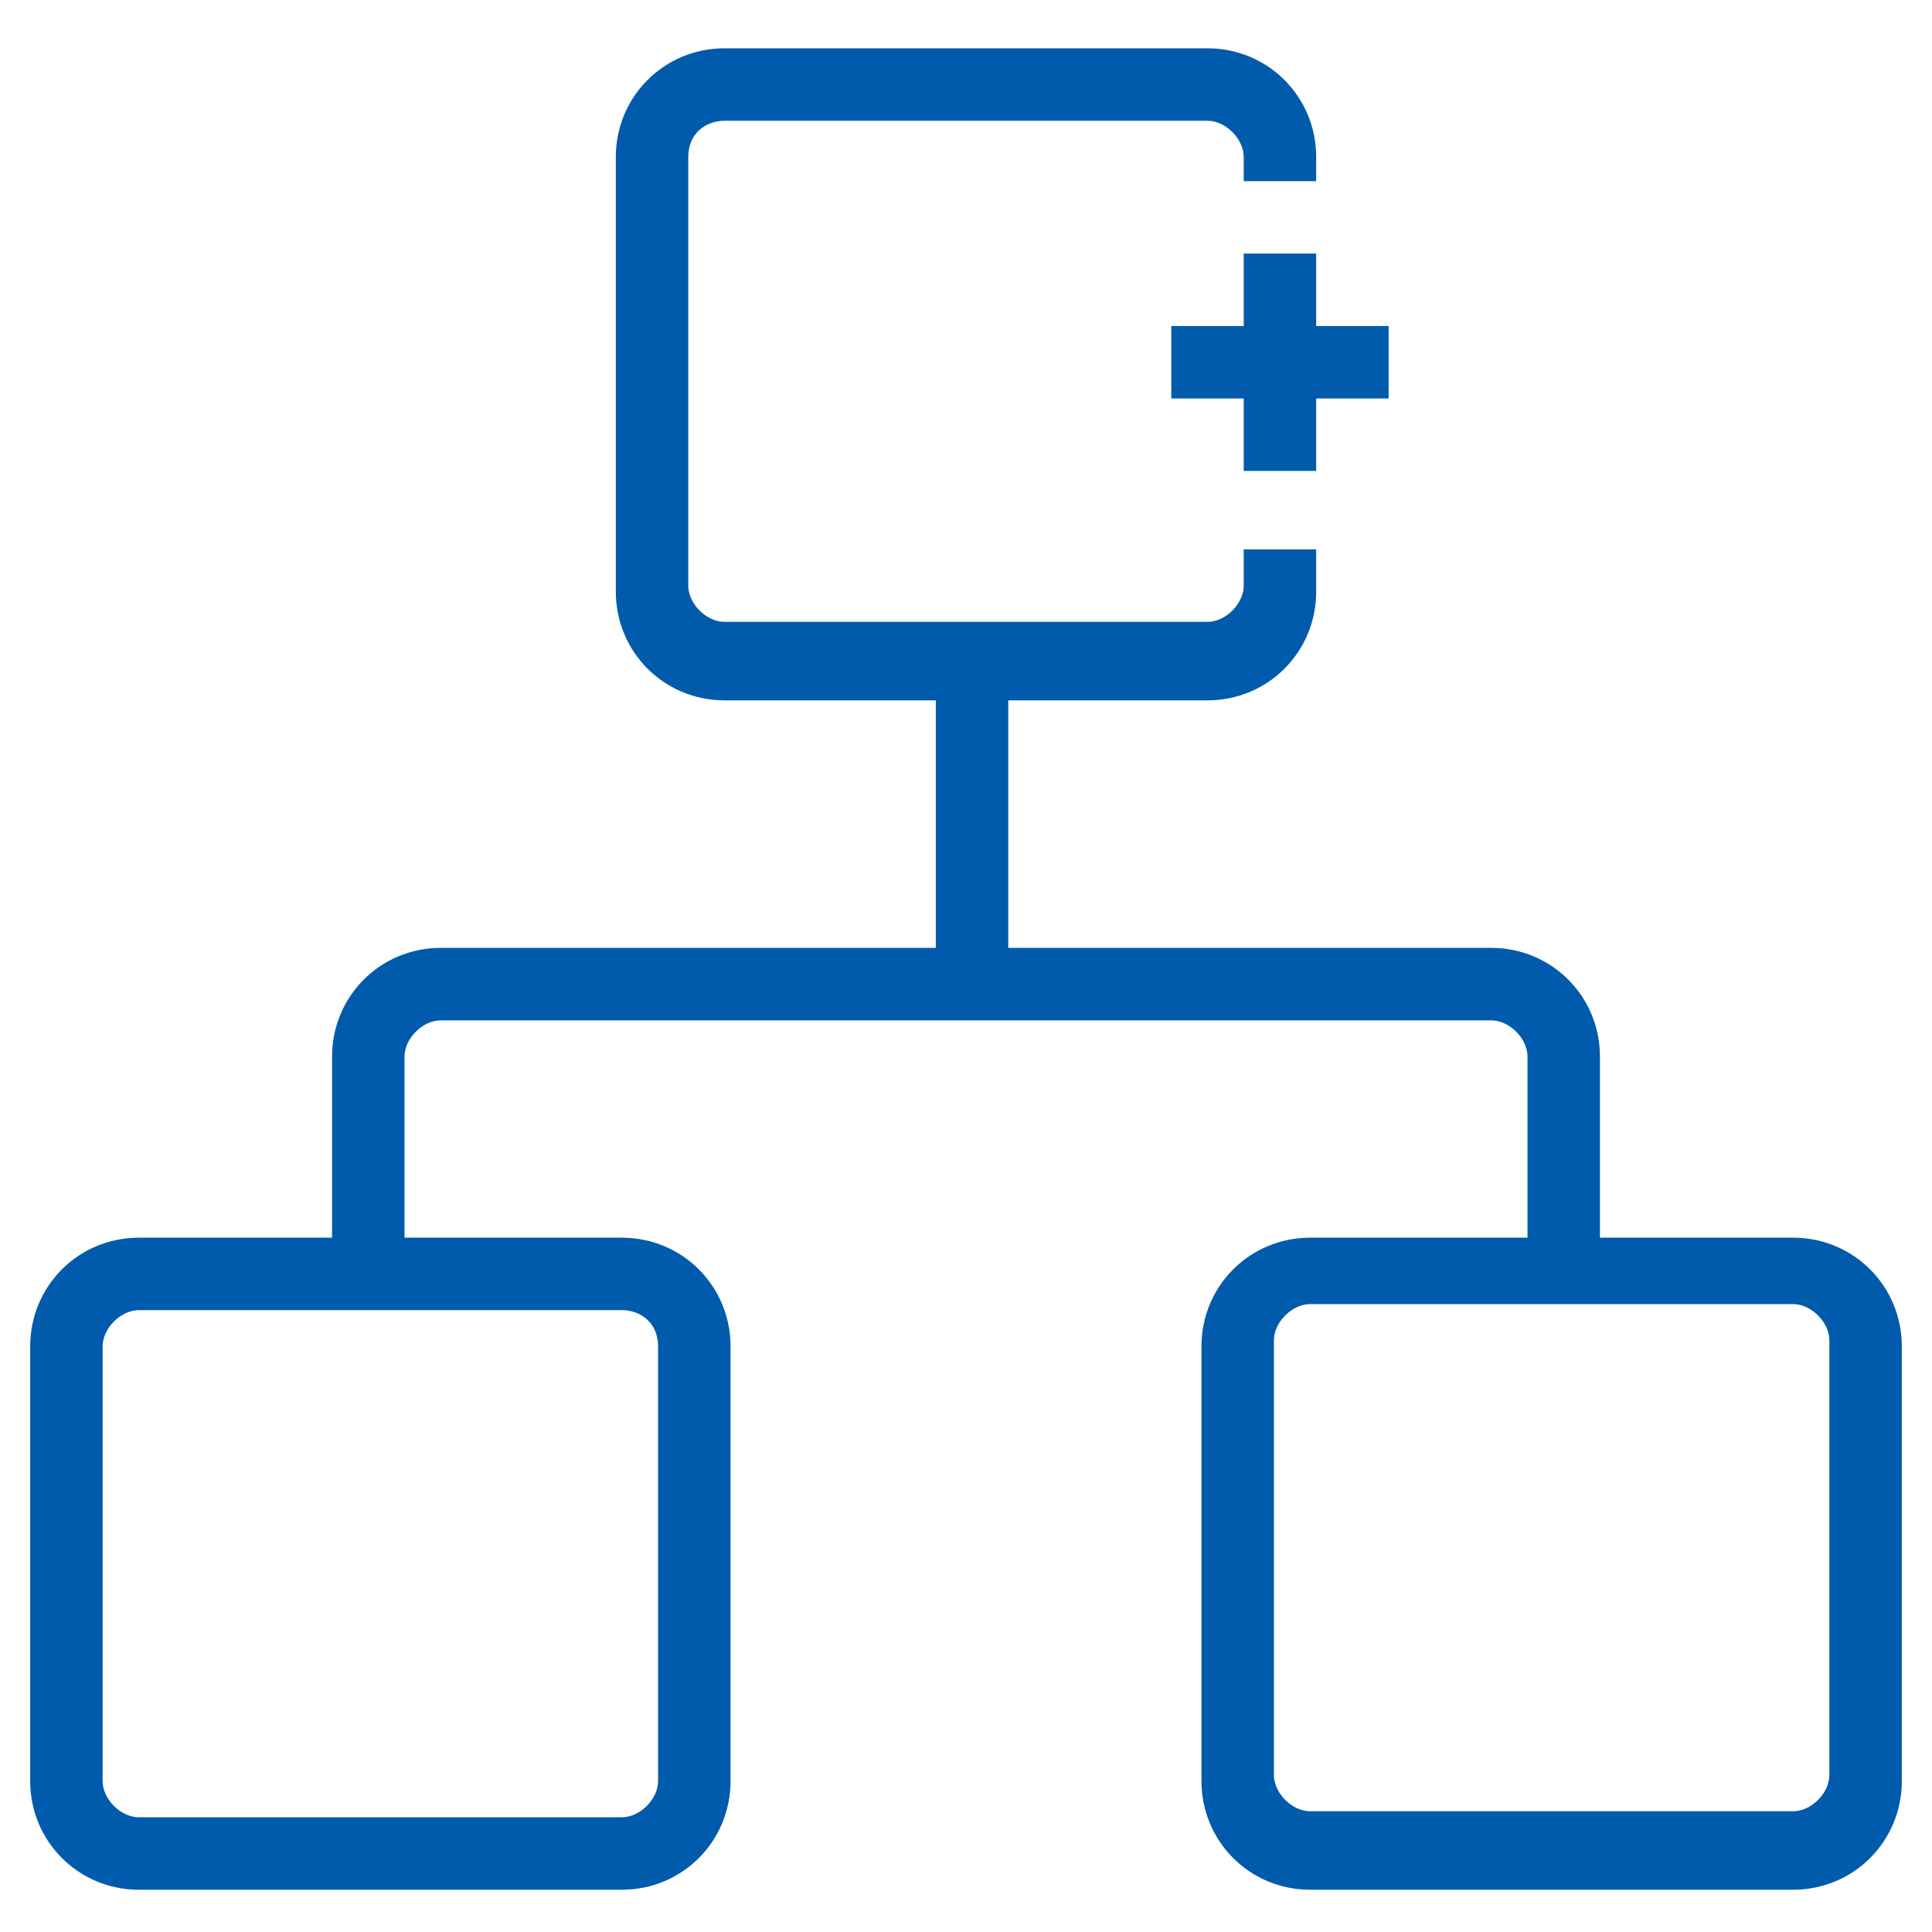 <?xml version="1.0" encoding="utf-8"?>
<!-- Generator: Adobe Illustrator 22.1.0, SVG Export Plug-In . SVG Version: 6.00 Build 0)  -->
<svg version="1.1" id="图层_1" xmlns="http://www.w3.org/2000/svg" xmlns:xlink="http://www.w3.org/1999/xlink" x="0px" y="0px"
	 viewBox="0 0 32 32" style="enable-background:new 0 0 32 32;" xml:space="preserve">
<style type="text/css">
	.st0{fill:#005BAC;}
</style>
<g>
	<path class="st0" d="M29.7,20.5h-3.2v-3c0-1-0.8-1.8-1.8-1.8h-8v-4.1H20c1,0,1.8-0.8,1.8-1.8V9.1h-1.2v0.6c0,0.3-0.3,0.6-0.6,0.6
		h-8c-0.3,0-0.6-0.3-0.6-0.6V2.6C11.4,2.2,11.7,2,12,2h8c0.3,0,0.6,0.3,0.6,0.6V3h1.2V2.6c0-1-0.8-1.8-1.8-1.8h-8
		c-1,0-1.8,0.8-1.8,1.8v7.2c0,1,0.8,1.8,1.8,1.8h3.5v4.1H7.3c-1,0-1.8,0.8-1.8,1.8v3H2.3c-1,0-1.8,0.8-1.8,1.8v7.2
		c0,1,0.8,1.8,1.8,1.8h8c1,0,1.8-0.8,1.8-1.8v-7.2c0-1-0.8-1.8-1.8-1.8H6.7v-3c0-0.3,0.3-0.6,0.6-0.6h17.4c0.3,0,0.6,0.3,0.6,0.6v3
		h-3.6c-1,0-1.8,0.8-1.8,1.8v7.2c0,1,0.8,1.8,1.8,1.8h8c1,0,1.8-0.8,1.8-1.8v-7.2C31.5,21.3,30.7,20.5,29.7,20.5z M10.9,22.3v7.2
		c0,0.3-0.3,0.6-0.6,0.6h-8c-0.3,0-0.6-0.3-0.6-0.6v-7.2c0-0.3,0.3-0.6,0.6-0.6h8C10.6,21.7,10.9,21.9,10.9,22.3z M30.3,29.4
		c0,0.3-0.3,0.6-0.6,0.6h-8c-0.3,0-0.6-0.3-0.6-0.6v-7.2c0-0.3,0.3-0.6,0.6-0.6h8c0.3,0,0.6,0.3,0.6,0.6V29.4z"/>
	<polygon class="st0" points="20.6,4.2 20.6,5.4 19.4,5.4 19.4,6.6 20.6,6.6 20.6,7.8 21.8,7.8 21.8,6.6 23,6.6 23,5.4 21.8,5.4 
		21.8,4.2 	"/>
</g>
</svg>
